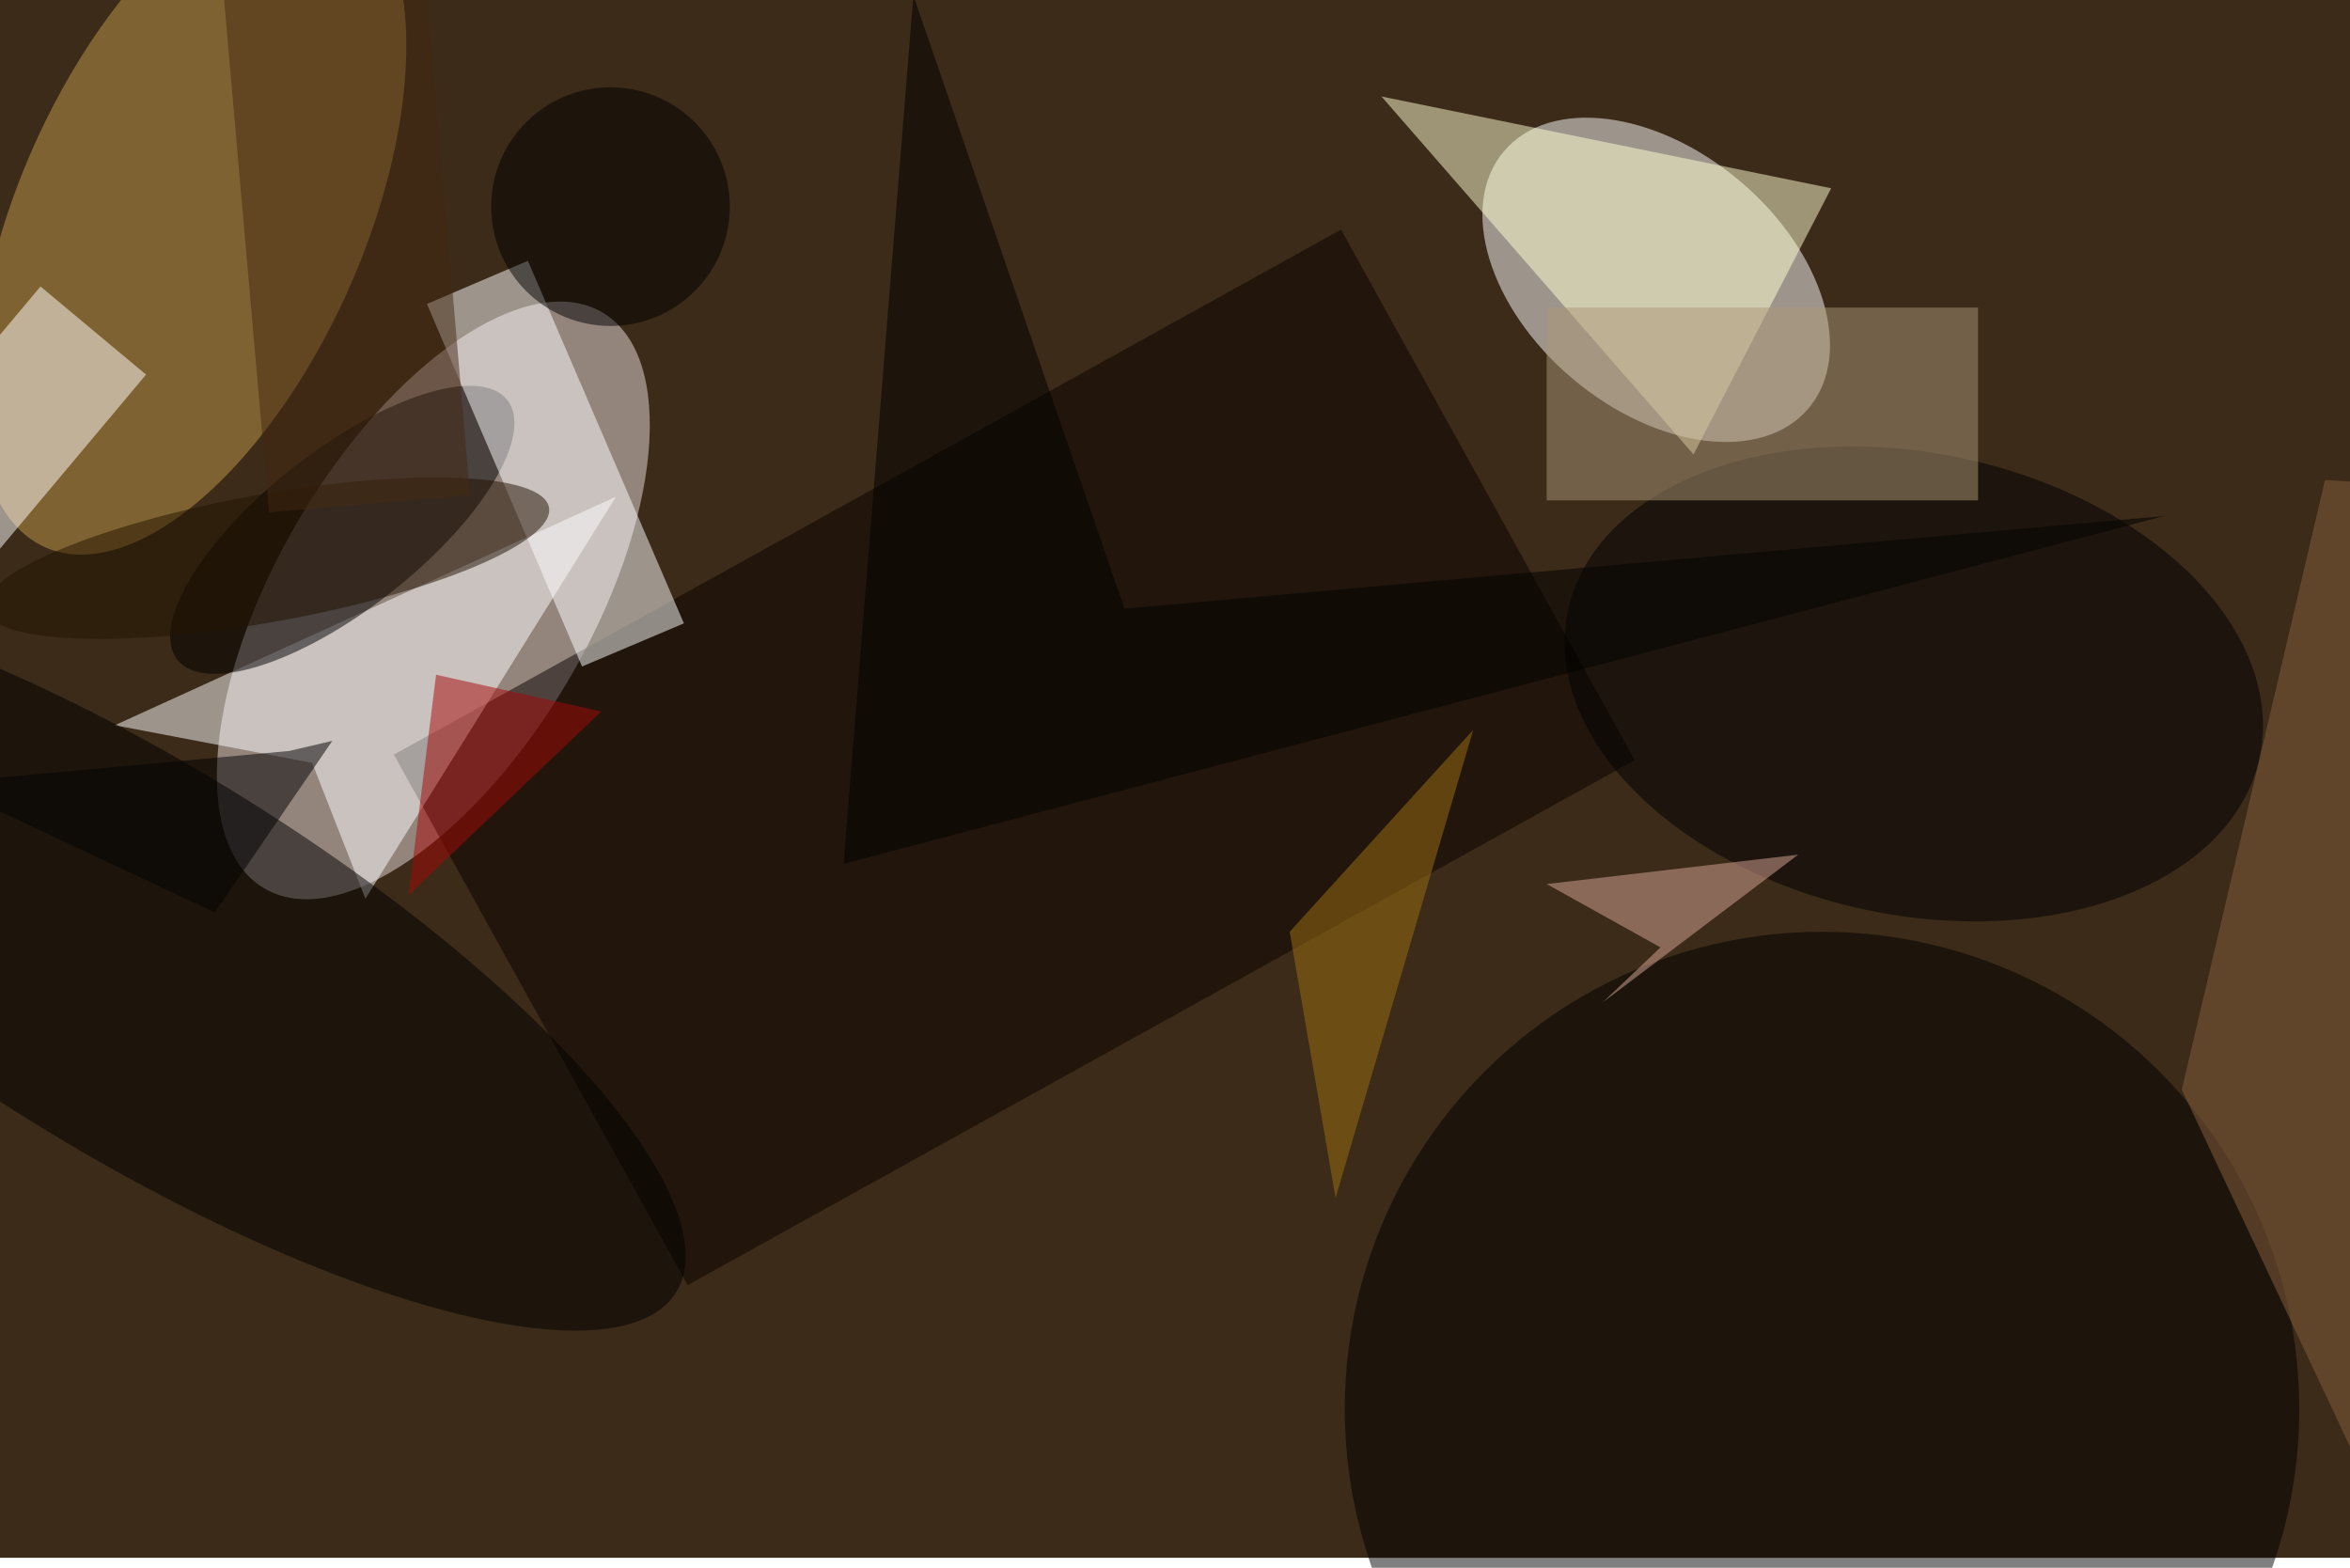 <svg xmlns="http://www.w3.org/2000/svg" viewBox="0 0 700 467"><filter id="b"><feGaussianBlur stdDeviation="12" /></filter><path fill="#3b2b18" d="M0 0h700v464H0z"/><g filter="url(#b)" transform="translate(1.4 1.4) scale(2.734)" fill-opacity=".5"><ellipse fill="#fff" rx="1" ry="1" transform="rotate(40.1 48.9 261.5) scale(21.715 14.106)"/><ellipse fill="#ecdfe0" rx="1" ry="1" transform="matrix(18.409 -31.377 14.744 8.65 46.7 64.9)"/><ellipse fill="#c59b4b" rx="1" ry="1" transform="rotate(-66.1 28 -4) scale(39.258 18.84)"/><path fill="#090000" d="M177.6 82.3L74.4 139.5l-32-57.8 103.2-57.2z"/><path fill="#fff" d="M39.3 97.4l27.3-43.8L12 78.5l21.5 4.1z"/><ellipse rx="1" ry="1" transform="rotate(-38.2 101 -24.5) scale(22.873 8.637)"/><ellipse cx="198" cy="153" rx="52" ry="52"/><path fill="#ffffd2" d="M184 49l-34-39 49 10z"/><ellipse rx="1" ry="1" transform="rotate(121.7 -21.8 56) scale(21.075 69.073)"/><path fill="#fff" d="M74 67.4l-11.1 4.7L46 32.6l11-4.7zM3.9 30.7l11.5 9.6-19.3 23-11.5-9.6z"/><ellipse fill="#000002" rx="1" ry="1" transform="matrix(5.202 -24.614 37.688 7.965 208 74)"/><path fill="#ad9778" d="M168 33h47v21h-47z"/><path fill="#88603e" d="M252.8 51.8l18.2 1-7.6 121-26.2-55.6z"/><ellipse fill="#231200" rx="1" ry="1" transform="matrix(-1.232 -6.848 30.702 -5.524 28.6 60.3)"/><path fill="#daa999" d="M174.1 108.7l6.3-6-12.4-6.9 27.4-3.2z"/><path d="M99-1l-7.6 94.6 143.9-37.9L122 65.8z"/><path fill="#452812" d="M28.8 55.3L23.3-7.4l22-2 5.4 62.8z"/><path fill="#a90906" d="M65 77l-18-4-3 24z"/><ellipse fill="#000001" cx="66" cy="22" rx="13" ry="13"/><path d="M31 81.3l4.7-1.1-12.8 18.7-30-14.1z"/><path fill="#9f7011" d="M140 101l20-22-15 51z"/></g></svg>